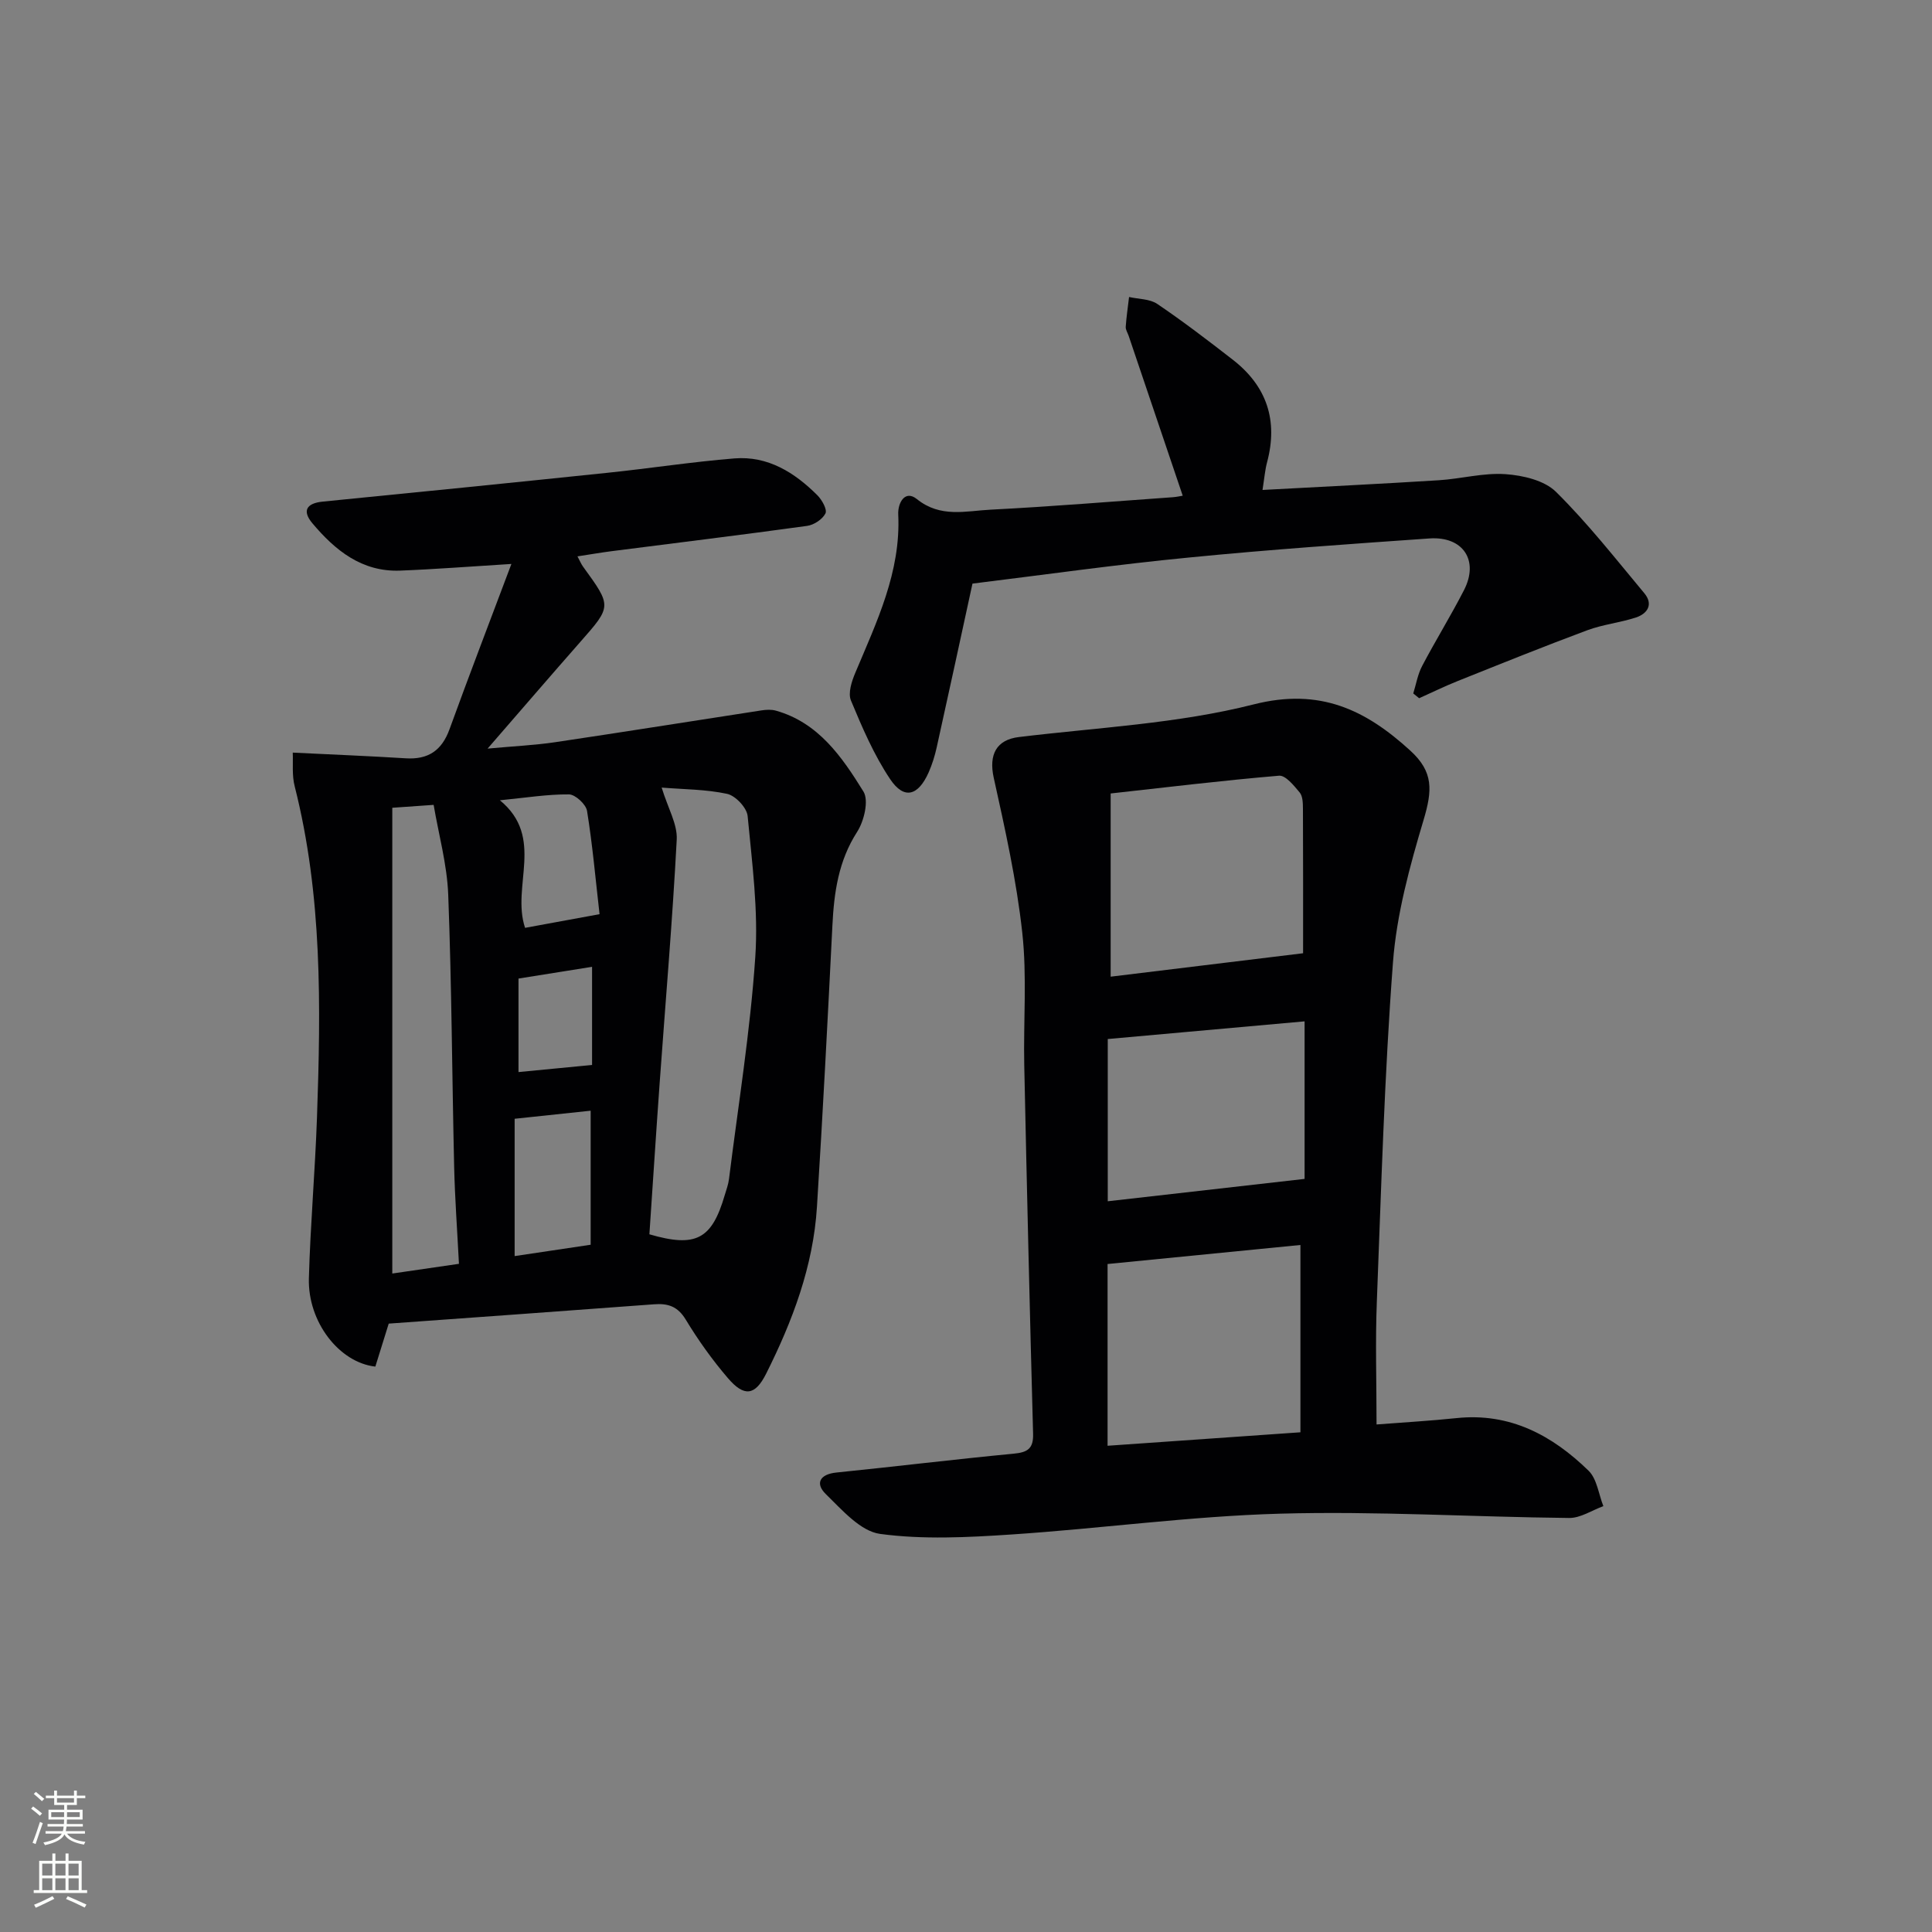 <svg enable-background="new 0 0 400 400" viewBox="0 0 400 400" xmlns="http://www.w3.org/2000/svg"><rect x="0" y="0" width="400" height="400" fill="#808080" stroke="none"/><g fill="#010103"><path d="m60.61 155.82c8.34.41 15.87.71 23.4 1.18 4.63.29 7.45-1.6 9.05-6 4.06-11.18 8.33-22.29 12.82-34.24-8.6.53-15.82 1.1-23.05 1.38-7.9.3-13.44-4.19-18.16-9.81-2.14-2.55-1.26-4.14 2.17-4.48 19.67-1.94 39.33-3.92 58.99-5.97 8.74-.91 17.45-2.26 26.21-2.97 6.95-.56 12.48 2.92 17.21 7.65.94.95 2.05 2.94 1.65 3.74-.61 1.22-2.39 2.39-3.8 2.58-13.49 1.86-27 3.51-40.5 5.24-2.24.29-4.47.68-7.04 1.07.53.99.77 1.6 1.15 2.12 5.98 8.23 5.95 8.19-.58 15.61-6.14 6.98-12.2 14.03-19.18 22.07 5.37-.5 9.69-.69 13.95-1.32 14.26-2.12 28.5-4.4 42.75-6.59.97-.15 2.05-.21 2.98.05 8.85 2.49 13.71 9.61 18.13 16.74 1.16 1.87.14 6.12-1.3 8.36-3.87 6.02-4.78 12.53-5.12 19.39-.97 19.42-1.98 38.85-3.2 58.26-.77 12.3-5.06 23.64-10.52 34.53-2.29 4.56-4.55 4.85-7.92.91-3.23-3.77-6.16-7.87-8.73-12.12-1.67-2.75-3.68-3.38-6.57-3.16-18.22 1.37-36.44 2.66-54.92 4-.95 3.06-1.87 6-2.77 8.9-7.48-.83-14.01-9.25-13.76-18.28.31-11.13 1.29-22.23 1.68-33.36.8-22.95 1.11-45.89-4.6-68.43-.62-2.32-.32-4.87-.42-7.05zm76.38 7.24c1.31 4.29 3.29 7.59 3.12 10.77-.88 16.74-2.32 33.46-3.52 50.19-.76 10.55-1.43 21.1-2.14 31.53 9.65 2.81 12.92 1.03 15.59-8.08.33-1.11.75-2.22.89-3.36 1.91-15.3 4.4-30.56 5.44-45.92.66-9.67-.66-19.51-1.58-29.23-.16-1.72-2.51-4.22-4.24-4.6-4.42-.95-9.07-.93-13.56-1.3zm-41.97 98.6c-.36-7.08-.84-13.54-.99-20-.44-18.81-.51-37.63-1.23-56.42-.24-6.28-1.99-12.5-3.02-18.6-4.03.28-6.65.47-8.56.6v96.43c4.97-.72 9.04-1.31 13.8-2.01zm27.27-31.7c-5.51.58-10.67 1.13-15.74 1.67v28.43c5.47-.82 10.5-1.57 15.74-2.35 0-9.25 0-18.3 0-27.75zm-18.79-64.27c9.39 7.73 2.32 17.76 5.21 26.41 4.86-.89 9.68-1.77 15.42-2.83-.84-7.34-1.46-14.4-2.59-21.38-.22-1.37-2.43-3.4-3.73-3.42-4.42-.04-8.84.68-14.31 1.22zm19.08 54.8c0-6.99 0-13.63 0-20.32-5.25.84-10.09 1.61-15.23 2.43v19.36c5.18-.5 10.05-.97 15.23-1.47z"/><path d="m285 294.92c5.69-.44 11.16-.75 16.59-1.32 11.04-1.15 19.79 3.57 27.3 10.89 1.75 1.7 2.08 4.85 3.07 7.34-2.36.86-4.74 2.48-7.09 2.45-19.96-.2-39.94-1.45-59.87-.89-18.56.52-37.06 3.08-55.61 4.31-9.04.6-18.27 1.08-27.17-.12-4.08-.55-7.89-4.98-11.25-8.25-2.23-2.18-1.27-4.11 2.21-4.46 12.23-1.24 24.43-2.73 36.67-3.9 2.86-.27 4.13-1 4.04-4.12-.69-25.43-1.29-50.87-1.83-76.3-.19-9.16.59-18.4-.41-27.45-1.18-10.78-3.56-21.46-5.91-32.08-1.06-4.81.57-7.86 5.19-8.42 16.27-1.98 32.88-2.76 48.66-6.77 13.73-3.48 23.19 1.17 32.39 9.57 4.85 4.42 4.58 8.25 2.76 14.35-2.87 9.62-5.59 19.55-6.34 29.5-1.77 23.36-2.43 46.8-3.34 70.22-.33 8.25-.06 16.54-.06 25.45zm-55.69 4.41c13.29-.93 26.28-1.84 39.93-2.79 0-13.33 0-26.22 0-38.78-13.09 1.29-26.35 2.6-39.93 3.94zm.64-97.12c13.63-1.66 26.6-3.24 39.84-4.85 0-9.44.02-19.69-.03-29.93-.01-1.14-.03-2.58-.68-3.36-1.18-1.42-2.92-3.58-4.26-3.47-11.84 1-23.64 2.44-34.87 3.68zm40.15 41.87c0-9.88 0-21.27 0-32.62-13.43 1.21-27.01 2.43-40.75 3.66v33.59c13.53-1.53 26.73-3.03 40.75-4.63z"/><path d="m201.34 120.83c-2.45 11.27-4.89 22.58-7.4 33.88-.39 1.77-.94 3.54-1.67 5.2-2.18 4.9-5.1 5.69-7.97 1.41-3.36-5.01-5.79-10.69-8.12-16.29-.64-1.53.15-3.95.89-5.71 4.43-10.56 9.47-20.9 8.9-32.83-.11-2.33 1.38-5.16 3.86-3.16 4.88 3.94 10.15 2.45 15.27 2.19 12.6-.64 25.18-1.69 37.77-2.58.78-.06 1.55-.24 2-.31-3.77-11.16-7.48-22.13-11.19-33.09-.21-.63-.65-1.27-.61-1.88.14-2.06.45-4.12.69-6.17 1.97.45 4.29.38 5.85 1.44 5.36 3.63 10.51 7.57 15.62 11.54 7.05 5.47 9.42 12.58 7.1 21.25-.42 1.58-.55 3.24-.94 5.72 12.31-.67 24.41-1.25 36.49-2.01 4.62-.29 9.27-1.58 13.82-1.26 3.61.25 8.06 1.29 10.46 3.67 6.58 6.5 12.33 13.85 18.28 20.98 1.9 2.28.69 4.22-1.73 5.02-3.3 1.09-6.85 1.44-10.09 2.65-9 3.35-17.92 6.95-26.84 10.52-2.7 1.08-5.31 2.36-7.96 3.55-.41-.33-.81-.66-1.22-.99.59-1.9.92-3.94 1.83-5.67 2.78-5.29 5.94-10.39 8.67-15.71 3.16-6.14-.17-11.2-7.16-10.71-16.57 1.16-33.15 2.31-49.68 3.94-15.02 1.45-29.97 3.57-44.92 5.41z"/></g><path d="m6.44 374.46.42-.45c.65.47 1.27.95 1.85 1.44l-.45.49c-.65-.56-1.25-1.06-1.82-1.48m.93 7.33-.63-.26c.55-1.36 1.05-2.8 1.53-4.33.19.1.38.19.59.27-.47 1.29-.96 2.73-1.49 4.32m-.38-10.38.44-.42c.43.34 1.01.82 1.74 1.44l-.49.49c-.53-.51-1.09-1.01-1.69-1.51m2.5.35h1.72v-1.04h.59v1.04h3.52v-1.04h.59v1.04h1.75v.53h-1.75v1.42h-2.03v.97h3.22v2.03h-3.24c0 .35-.01.66-.03.93h3.32v.53h-3.37c-.03.27-.08.58-.15.94h3.96v.53h-3.71c.67.92 1.93 1.48 3.79 1.68-.13.24-.23.44-.29.59-2.13-.38-3.48-1.08-4.04-2.12-.43.97-1.77 1.72-4.03 2.23-.09-.19-.2-.37-.33-.55 2.1-.42 3.37-1.03 3.81-1.83h-3.36v-.53h3.58c.08-.29.13-.61.16-.94h-3.33v-.53h3.39c.02-.27.04-.58.04-.93h-3.23v-2.03h3.25v-.97h-2.07v-1.42h-1.73zm1.12 3.44v1h2.65c.01-.3.02-.44.01-.4v-.25-.35zm1.19-2h3.52v-.91h-3.52zm4.71 2h-2.63v.59c0 .15-.01.28-.01.4h2.64z" fill="#fbfcfa"/><path d="m13.56 383.74h.63v1.52h2.72v6.07h1.13v.6h-11.06v-.6h1.13v-6.07h2.73v-1.52h.63v1.52h2.1v-1.52zm-2.69 8.83.38.56c-1.24.63-2.53 1.25-3.85 1.85-.1-.21-.21-.42-.34-.63 1.37-.55 2.63-1.15 3.81-1.78m-2.13-4.27h2.1v-2.45h-2.1zm0 3.04h2.1v-2.46h-2.1zm2.72-3.04h2.1v-2.45h-2.1zm0 3.04h2.1v-2.46h-2.1zm6.07 3.6c-1.41-.71-2.7-1.3-3.86-1.78l.35-.56c1.45.62 2.75 1.19 3.88 1.72zm-1.25-9.09h-2.1v2.45h2.1zm-2.09 5.49h2.1v-2.46h-2.1z" fill="#fbfcfa"/></svg>
